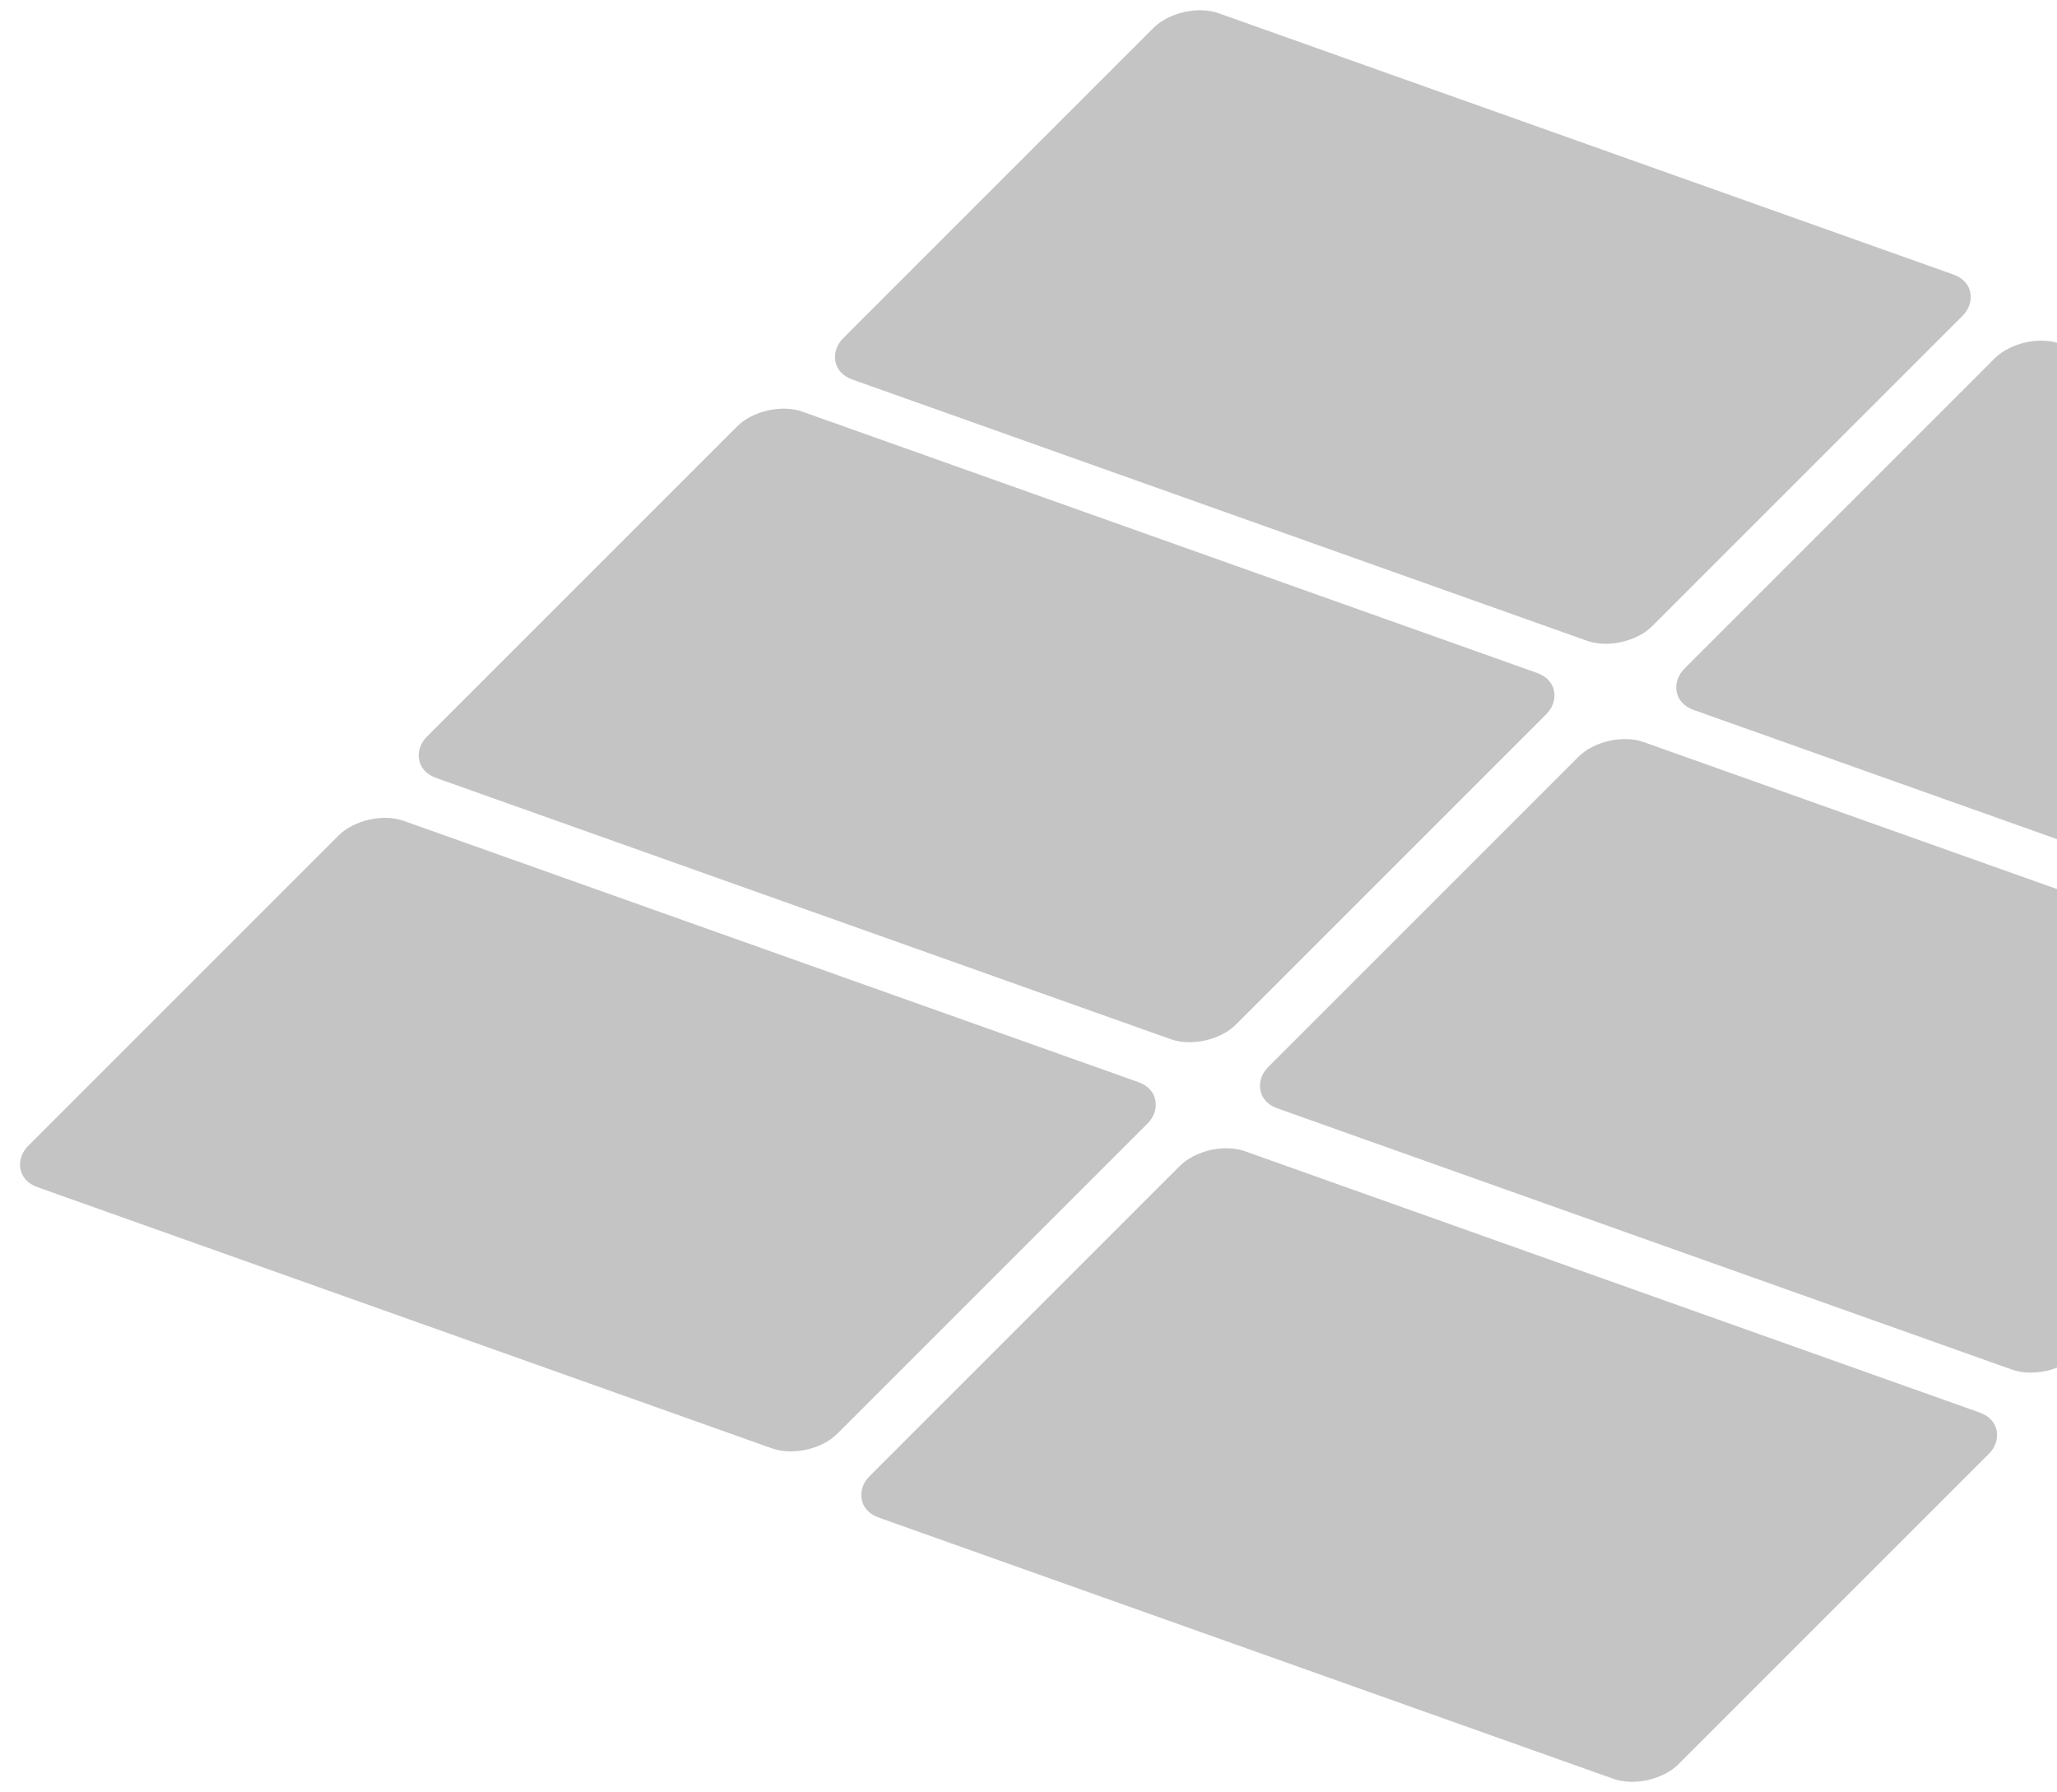 <svg width="1250" height="1089" viewBox="0 0 1250 1089" fill="none" xmlns="http://www.w3.org/2000/svg">
<rect width="522.01" height="314.836" rx="24" transform="matrix(0.942 0.335 -0.707 0.707 222.688 490.792)" fill="#C4C4C4"/>
<rect width="522.01" height="314.836" rx="24" transform="matrix(0.942 0.335 -0.707 0.707 464.956 242.118)" fill="#C4C4C4"/>
<rect width="522.01" height="314.836" rx="24" transform="matrix(0.942 0.335 -0.707 0.707 717.921 0)" fill="#C4C4C4"/>
<rect width="522.01" height="314.836" rx="24" transform="matrix(0.942 0.335 -0.707 0.707 733.911 691.581)" fill="#C4C4C4"/>
<rect width="522.01" height="314.836" rx="24" transform="matrix(0.942 0.335 -0.707 0.707 976.179 442.908)" fill="#C4C4C4"/>
<rect width="522.01" height="314.836" rx="24" transform="matrix(0.942 0.335 -0.707 0.707 1229.14 200.79)" fill="#C4C4C4"/>
</svg>

